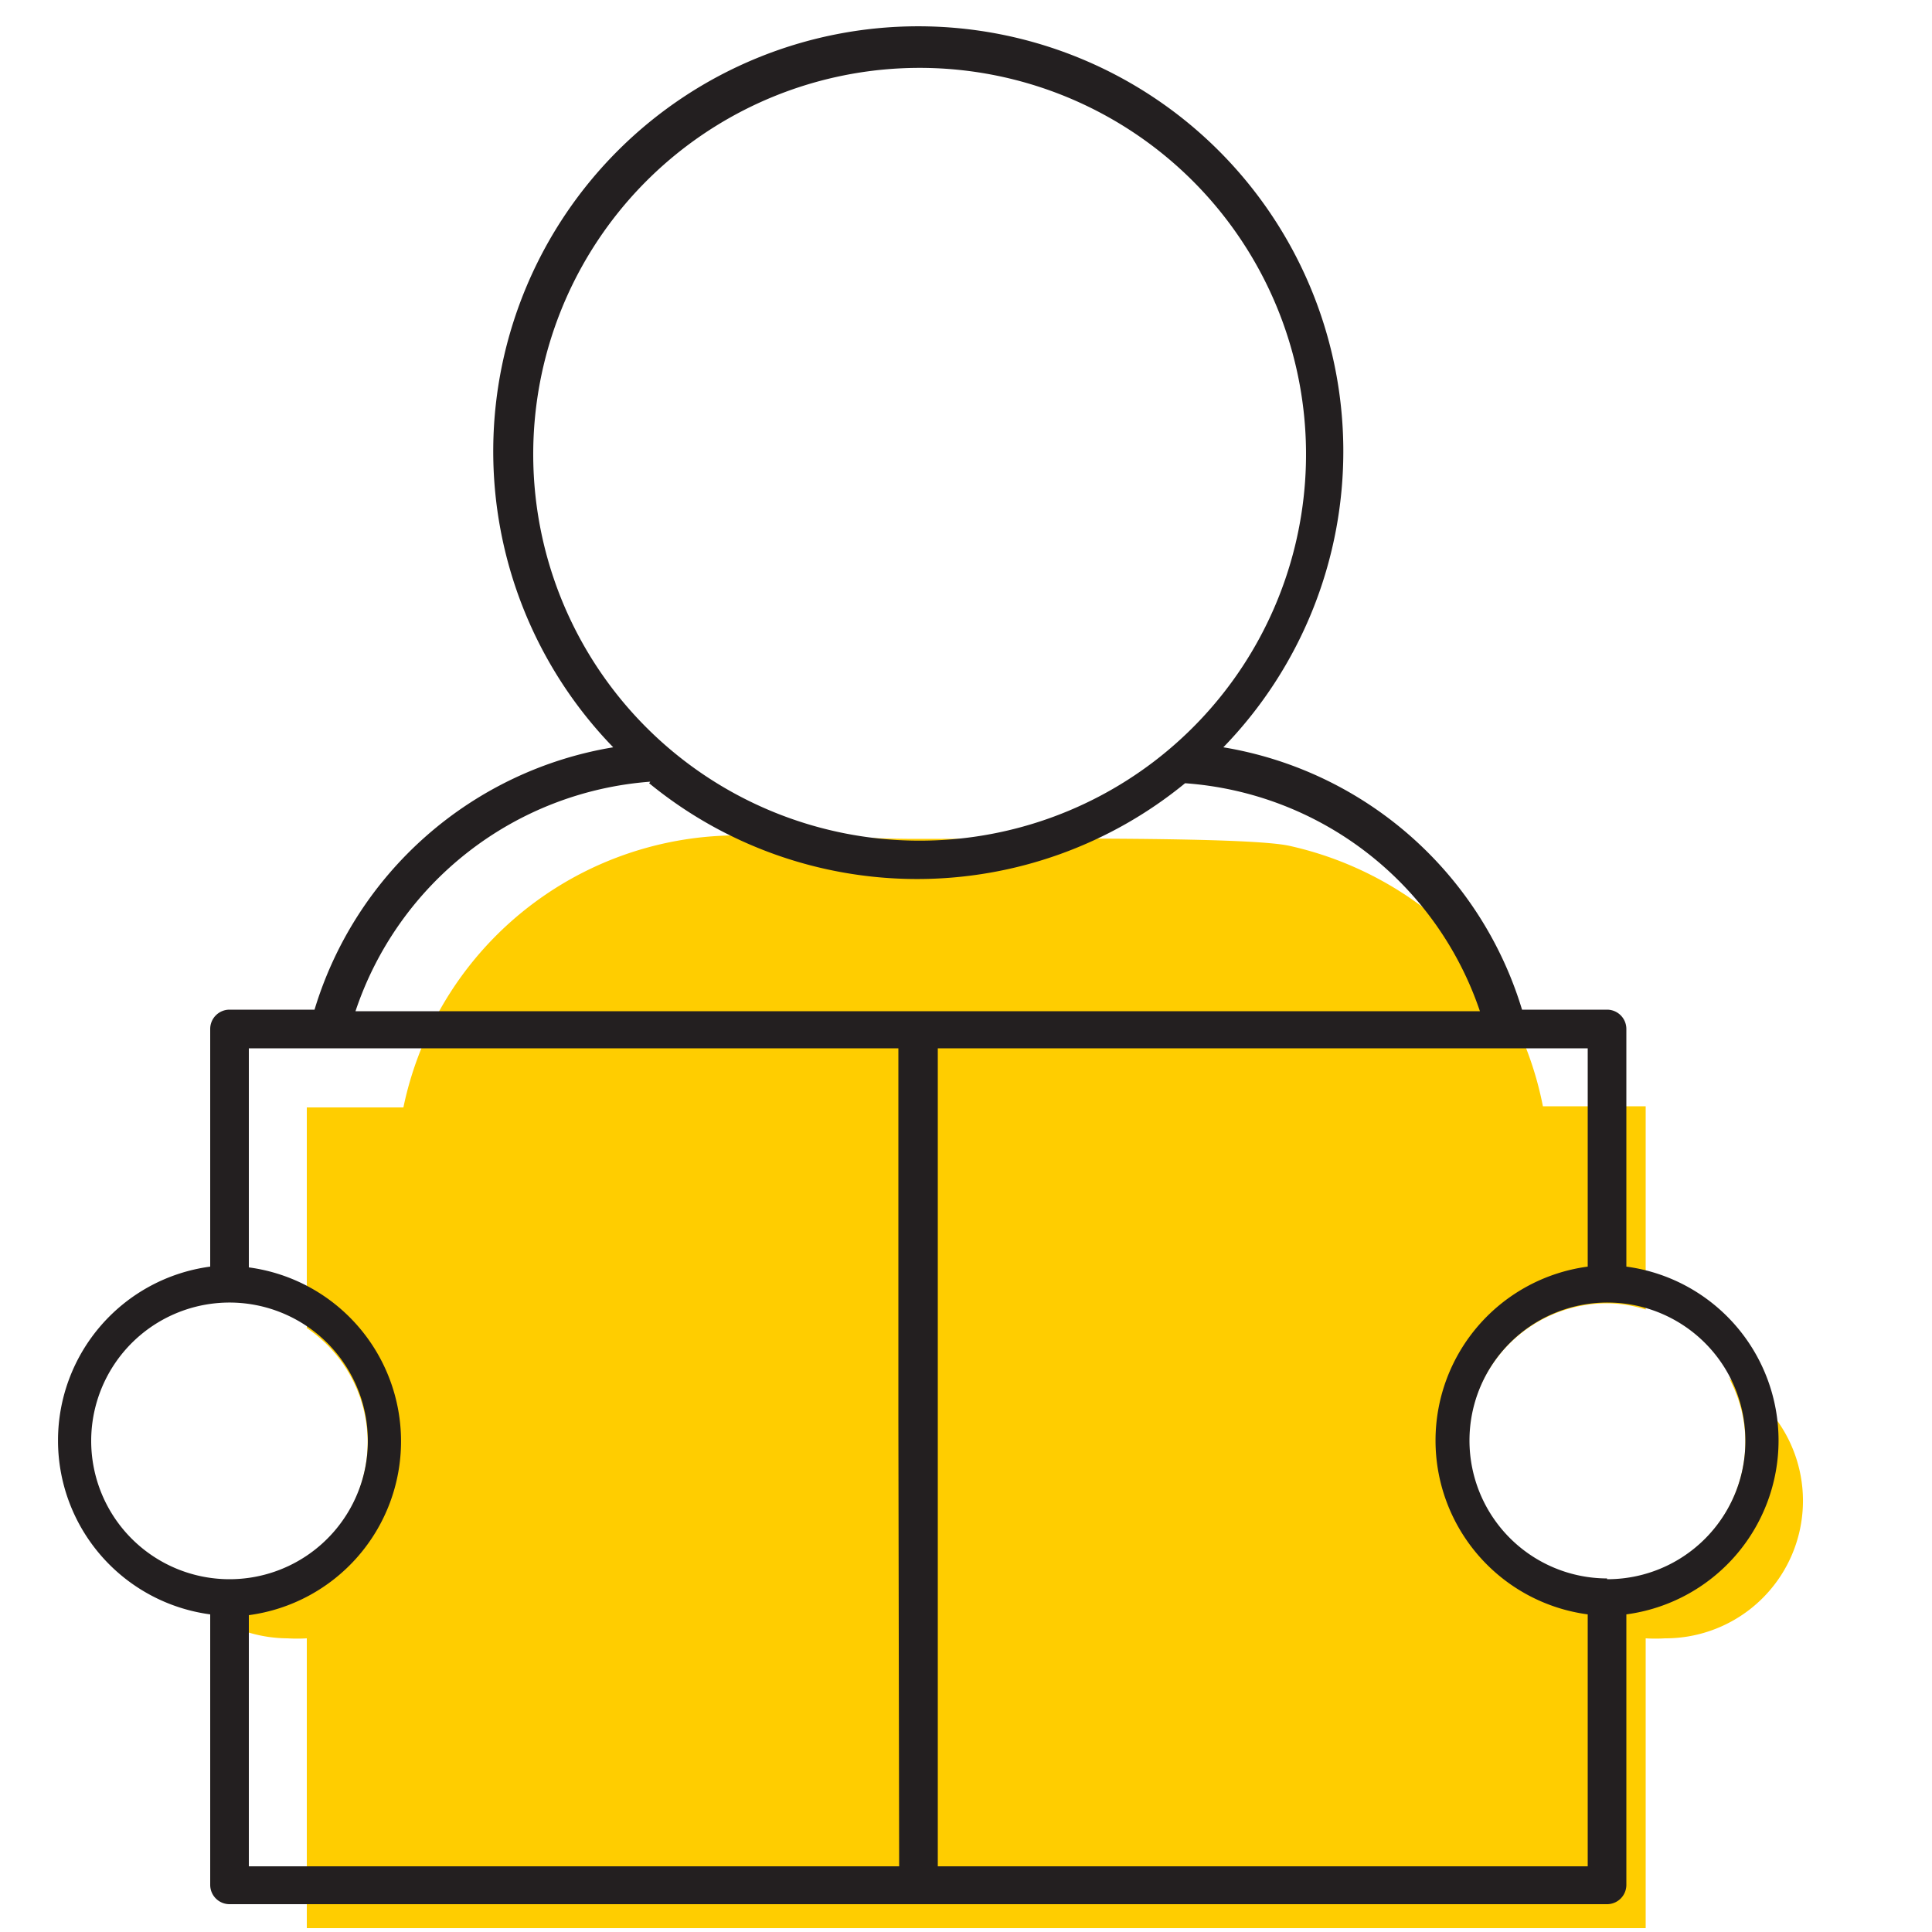 <svg id="Layer_1" data-name="Layer 1" xmlns="http://www.w3.org/2000/svg" viewBox="0 0 50 50"><defs><style>.cls-1{fill:#ffcd00;}.cls-2{fill:#231f20;}</style></defs><title>learning</title><path class="cls-1" d="M44.74,35.65a3.52,3.52,0,0,1,.43,1.65,3.58,3.58,0,1,1-3.58-3.57,3.32,3.32,0,0,1,1,.16V28.63H39.93a8.79,8.79,0,0,0-3-5.07,9,9,0,0,0-3.56-1.67c-1.13-.25-7.28-.18-9.63-.18s-4.19-.29-3.8-.05a8.84,8.84,0,0,0-9.5,7H7.94v5.71a3.57,3.57,0,0,1-2,6.53,3.51,3.51,0,0,1-1.65-.42,3.58,3.58,0,0,0,3.15,1.92,4.23,4.23,0,0,0,.5,0v7.5H42.59v-7.5a4.23,4.23,0,0,0,.5,0,3.56,3.56,0,0,0,1.65-6.72Z"/><path class="cls-2" d="M42.09,32.78V26.63a.5.5,0,0,0-.5-.5h-2.2a9.74,9.74,0,0,0-7.73-6.79,11,11,0,1,0-15.79,0,9.74,9.74,0,0,0-7.73,6.79H5.94a.5.5,0,0,0-.5.5v6.15a4.54,4.54,0,0,0,0,9v7a.5.5,0,0,0,.5.5H41.59a.5.5,0,0,0,.5-.5v-7a4.54,4.54,0,0,0,0-9Zm-28.29-21a10,10,0,1,1,3.54,7.61A10,10,0,0,1,13.8,11.74Zm3,8.49a10.94,10.94,0,0,0,13.87,0,8.71,8.71,0,0,1,7.63,5.9H9.2A8.73,8.73,0,0,1,16.83,20.23ZM2.36,37.3a3.58,3.58,0,1,1,3.58,3.57A3.58,3.58,0,0,1,2.36,37.3Zm20.91,11H6.44v-6.5a4.54,4.54,0,0,0,0-9V27.13H23.25l0,9.64Zm17.82,0H24.27V46.91h0V27.13H41.09v5.65a4.54,4.54,0,0,0,0,9Zm.5-7.45a3.57,3.57,0,1,1,3.58-3.57A3.57,3.57,0,0,1,41.59,40.87Z"/></svg>